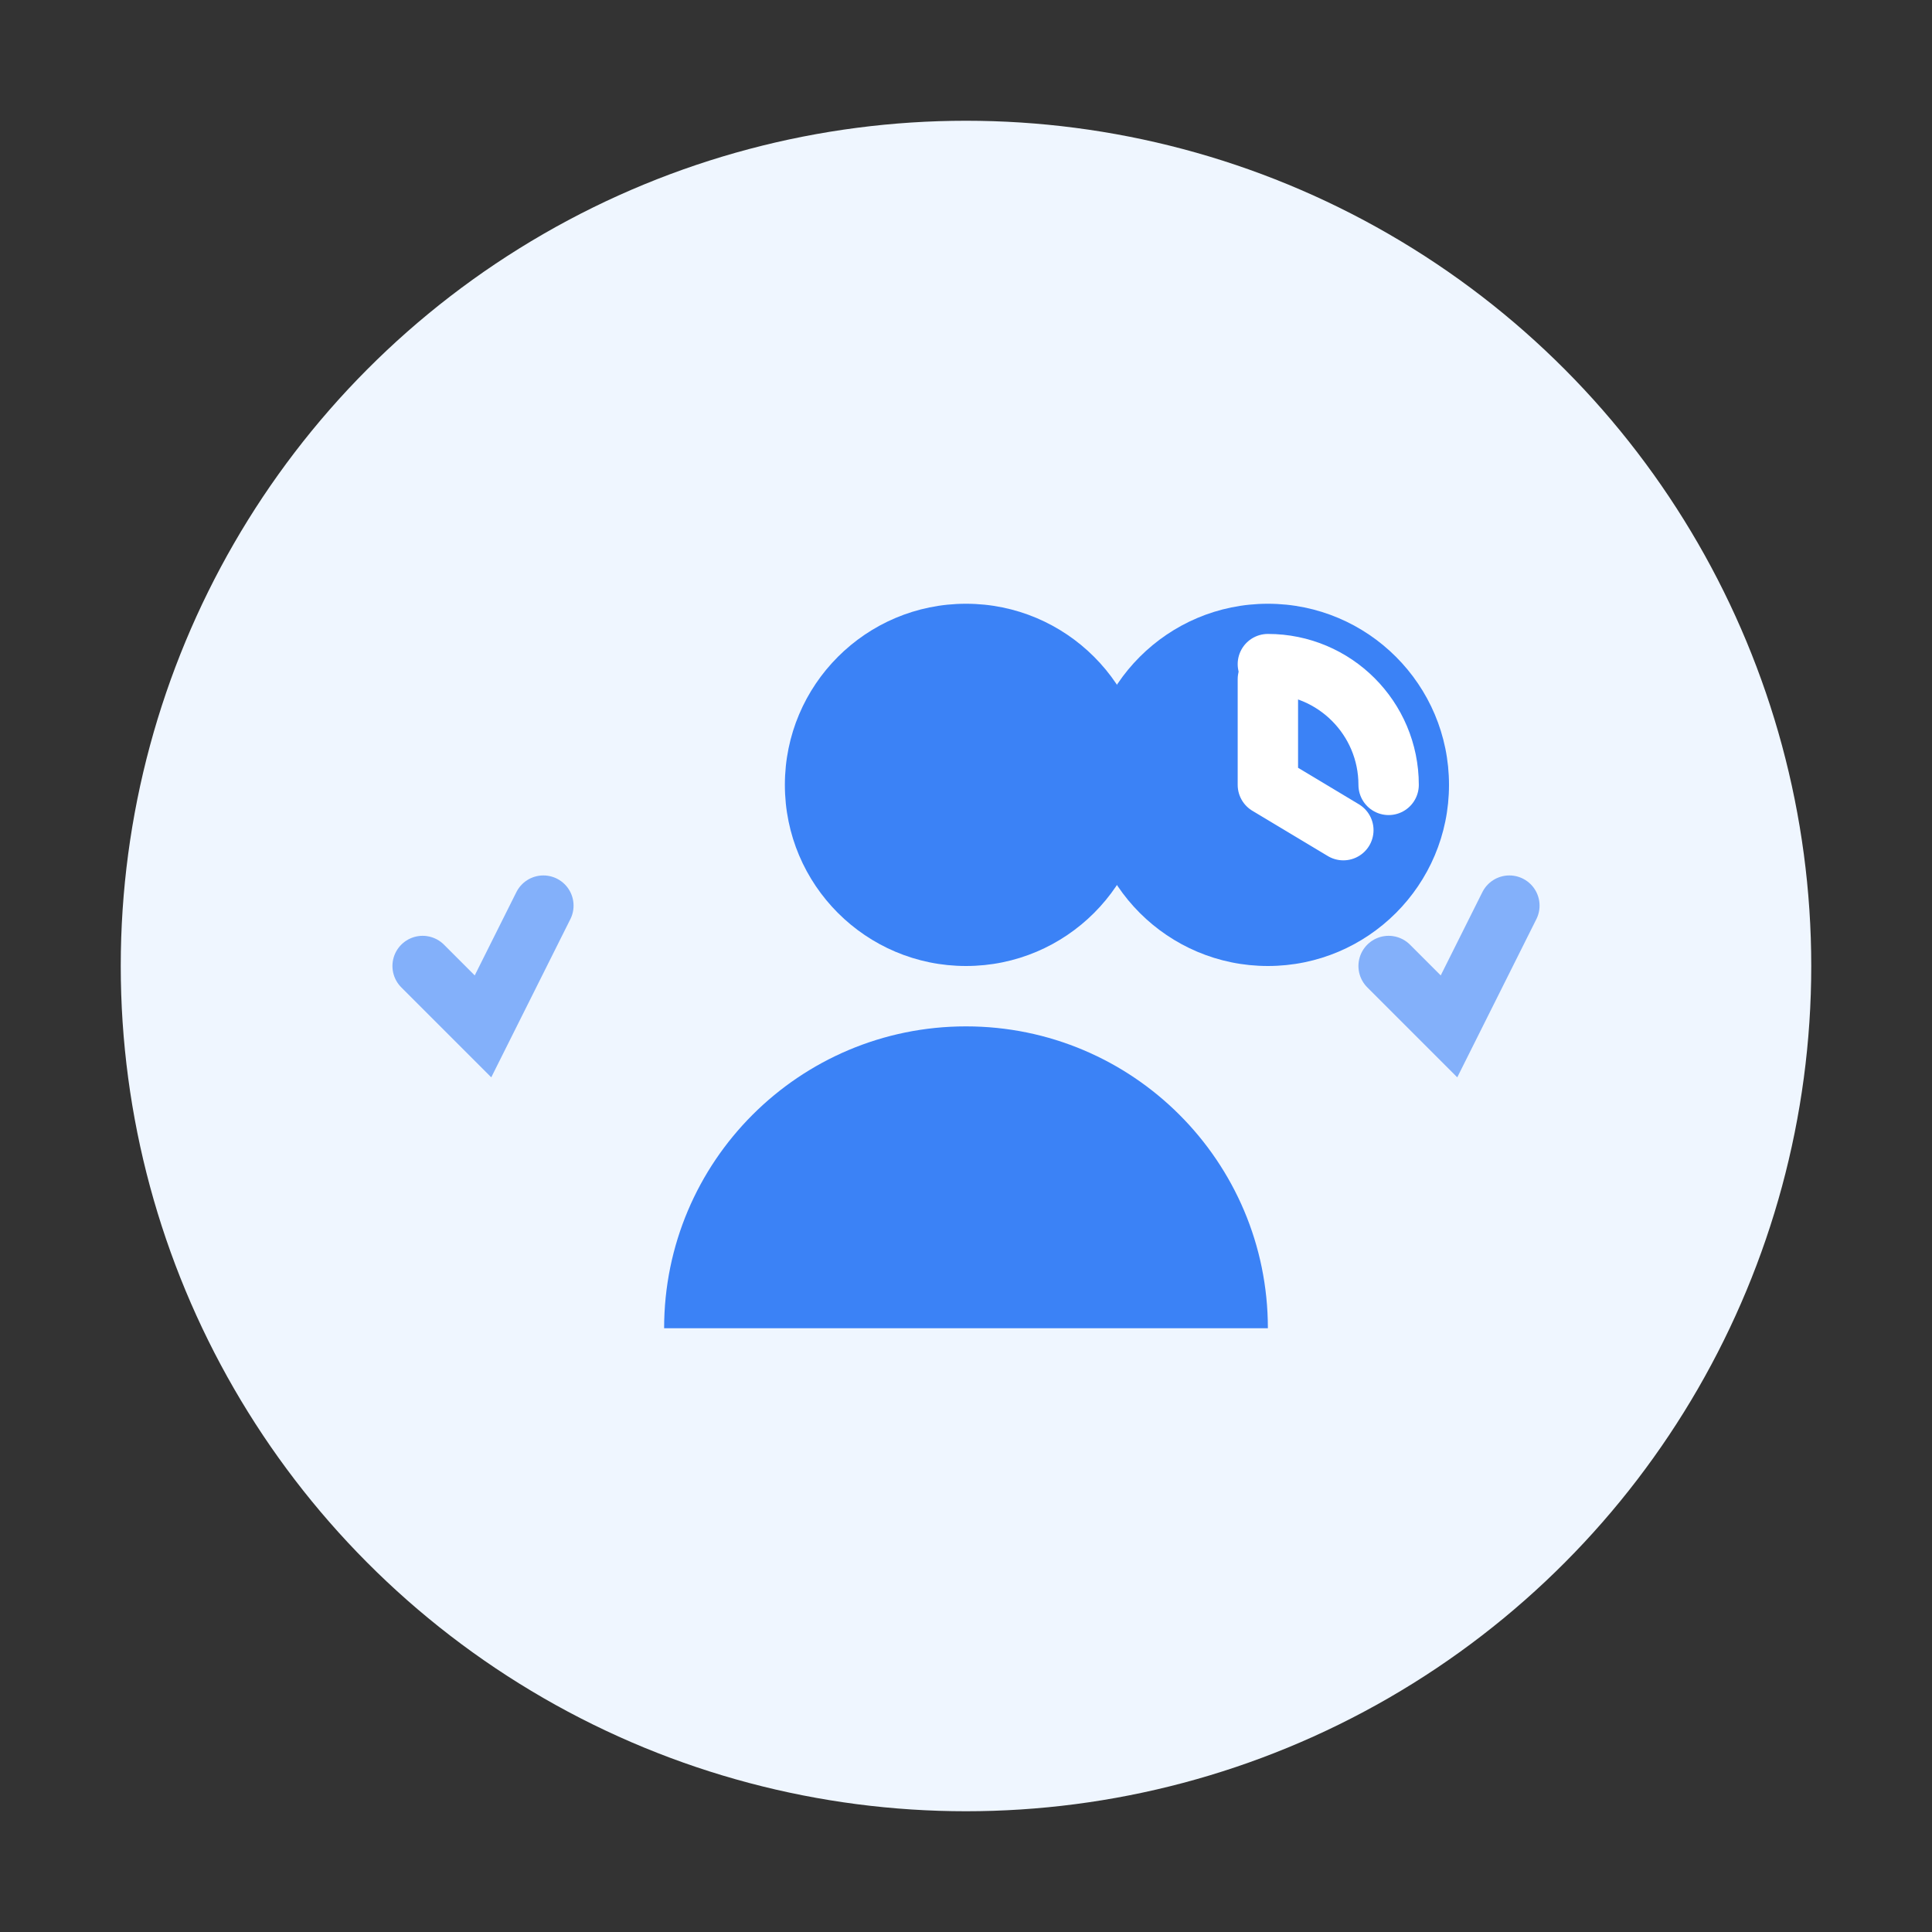 <svg xmlns="http://www.w3.org/2000/svg" viewBox="0 0 64 64" fill="none">
  <rect x="0" y="0" width="64" height="64" fill="#333333" stroke="none"/>
  <!-- Background Circle -->
  <circle cx="32" cy="32" r="28" fill="#EFF6FF" />
  
  <!-- Person with History Icon -->
  <g transform="translate(20, 16)">
    <!-- Head -->
    <circle cx="12" cy="10" r="6" fill="#3B82F6" />
    
    <!-- Body -->
    <path 
      d="M2 28C2 22.477 6.477 18 12 18V18C17.523 18 22 22.477 22 28"
      fill="#3B82F6"
    />
    
    <!-- Circular Arrow -->
    <g transform="translate(14, 2)">
      <circle cx="8" cy="8" r="6" fill="#3B82F6" />
      <path
        d="M8 4.5V8L10.5 9.5"
        stroke="white"
        stroke-width="2"
        stroke-linecap="round"
        stroke-linejoin="round"
        fill="none"
      />
      <path
        d="M12 8C12 5.791 10.209 4 8 4"
        stroke="white"
        stroke-width="2"
        stroke-linecap="round"
        fill="none"
      />
    </g>
  </g>
  
  <!-- Decorative Elements -->
  <g stroke="#3B82F6" stroke-width="2" stroke-linecap="round" opacity="0.6">
    <!-- Small Checkmarks -->
    <path d="M14 32L16 34L18 30" />
    <path d="M46 32L48 34L50 30" />
  </g>
</svg> 